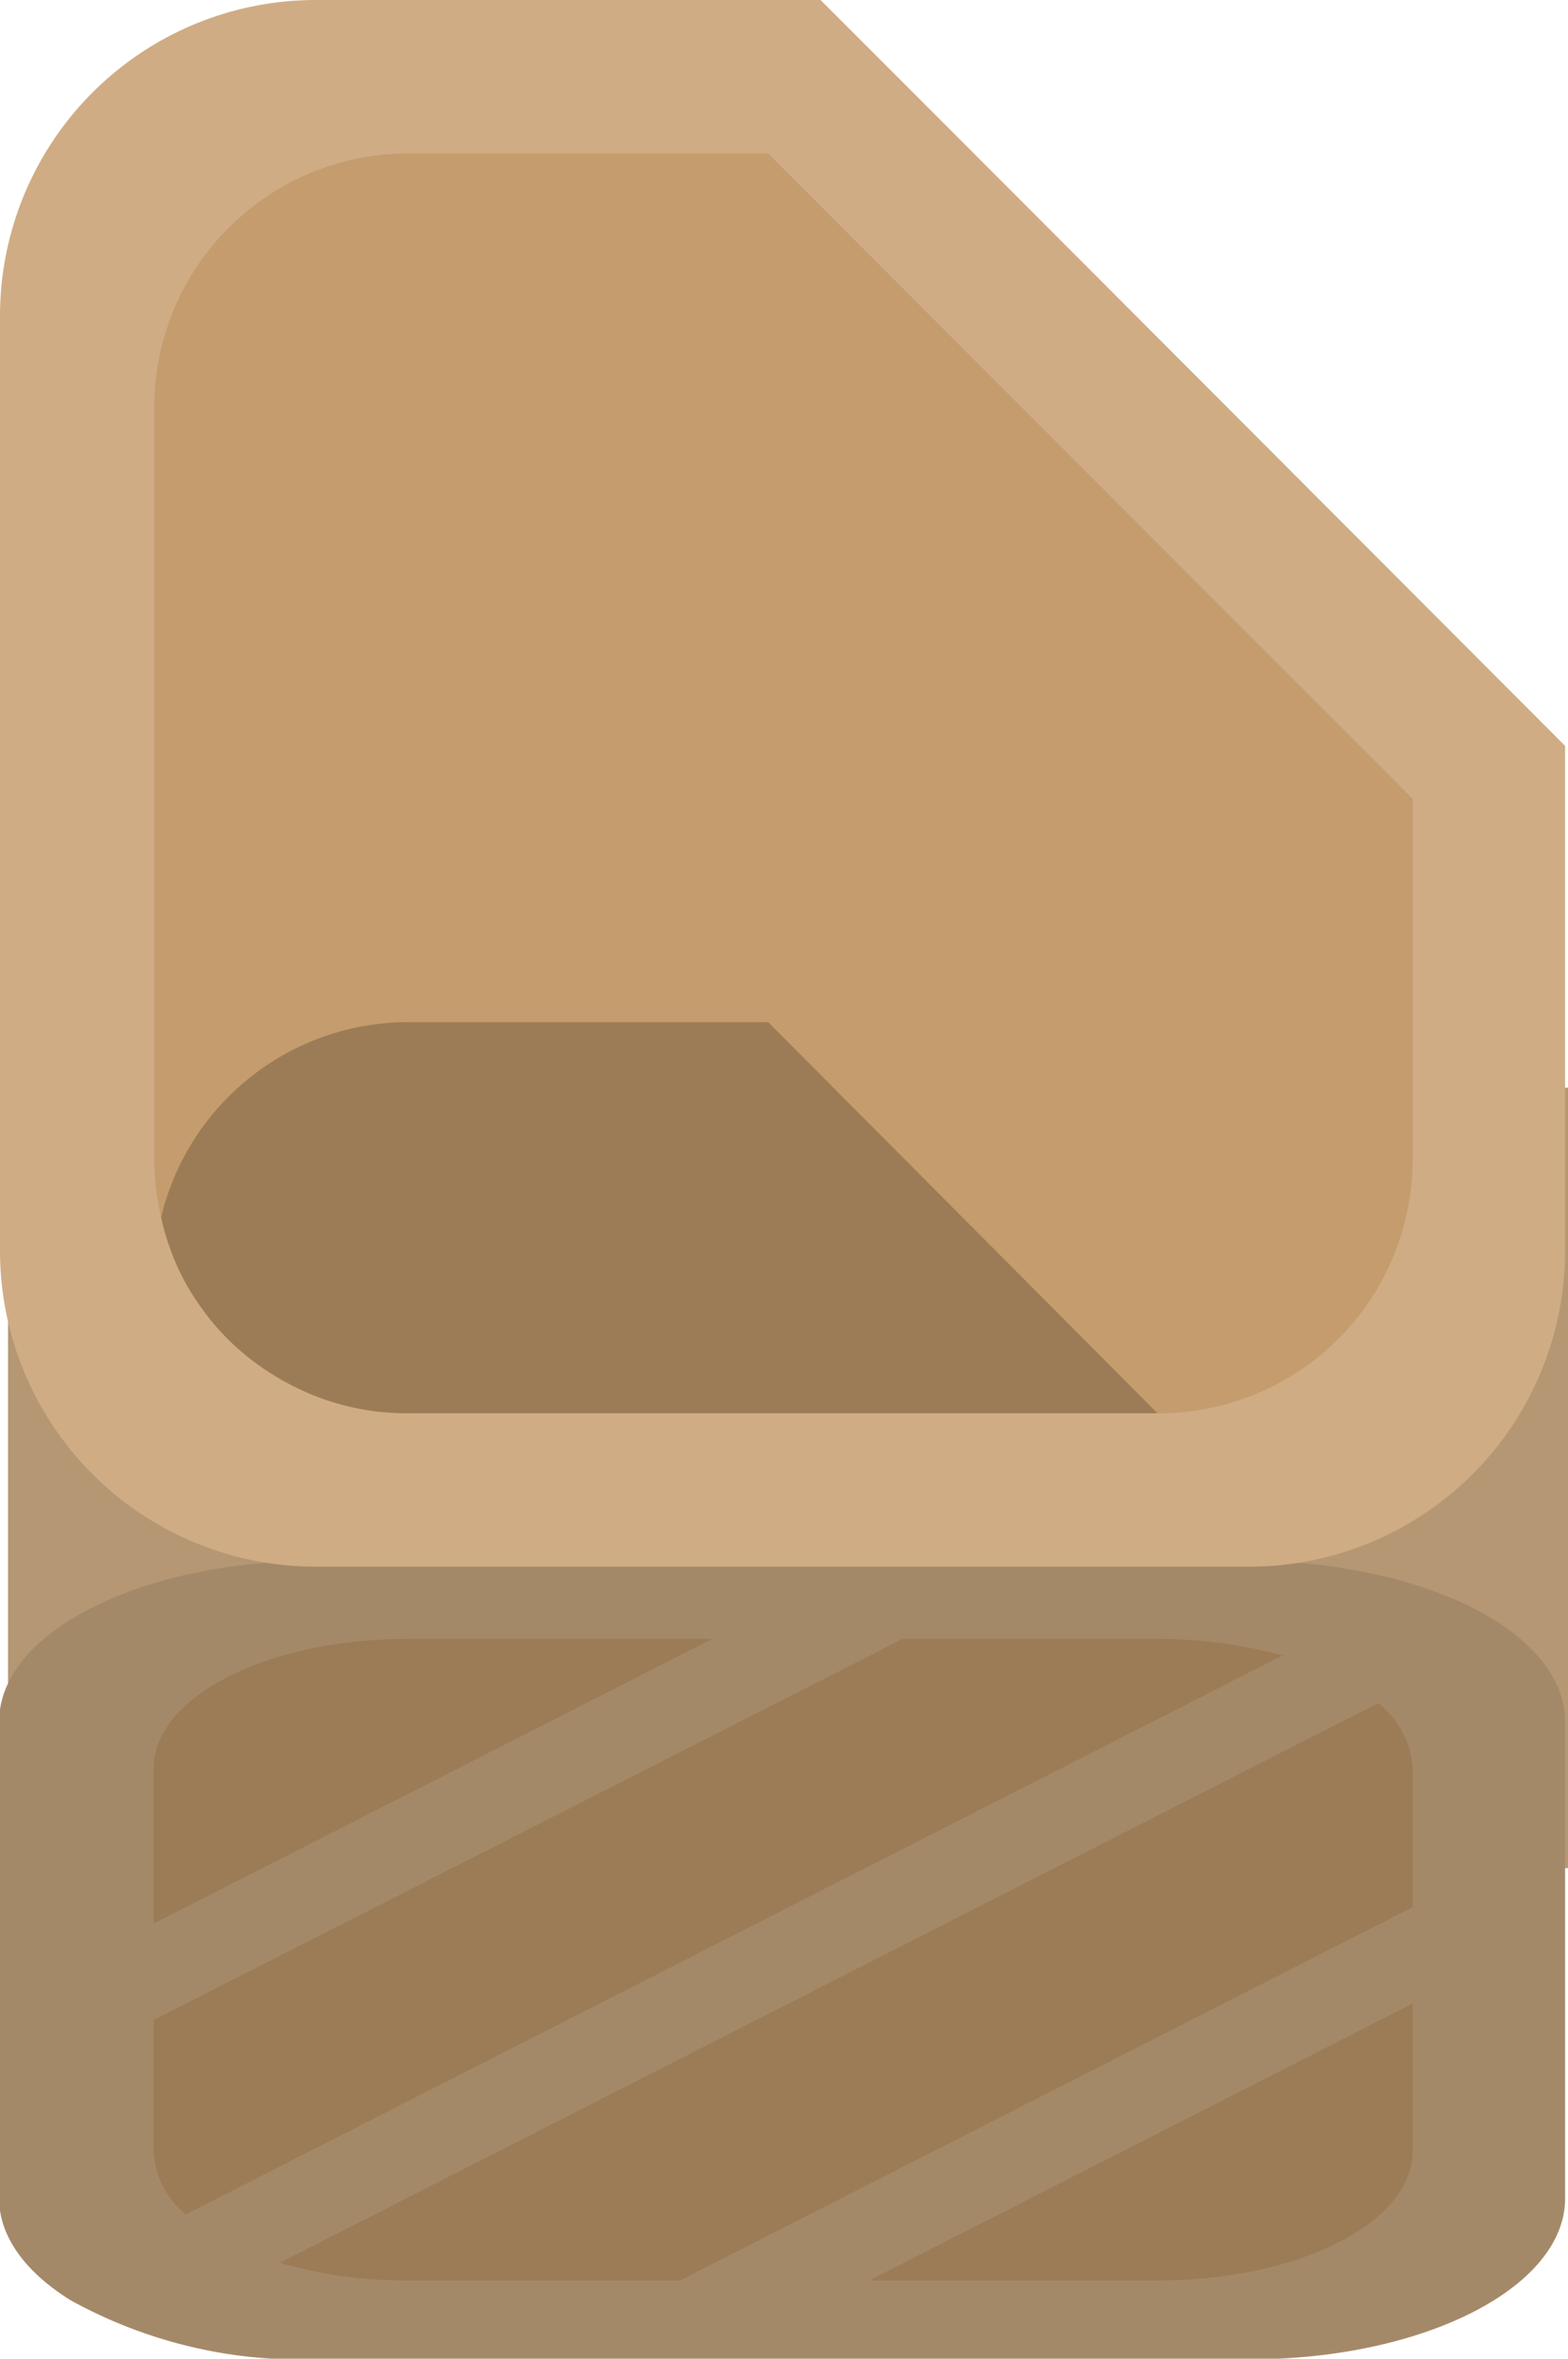 <svg id="CornerCrate" xmlns="http://www.w3.org/2000/svg" viewBox="0 0 70.36 105.78"><defs><style>.cls-1{fill:#b59774;}.cls-2{fill:#a48969;}.cls-3{fill:#9c7c56;}.cls-4{fill:#cfac84;}.cls-5{fill:#c59c6d;}</style></defs><title>CornerCrate4</title><g id="CrateBot_copy_7" data-name="CrateBot copy 7"><g id="Layer_13_copy_27" data-name="Layer 13 copy 27"><rect class="cls-1" x="0.36" y="48.78" width="70" height="35"/></g><g id="Layer_12_copy_31" data-name="Layer 12 copy 31"><g id="Layer_12_copy_31-2" data-name="Layer 12 copy 31"><path class="cls-2" d="M690,255.62V277c0,4-6.35,7.22-14.17,7.22H633.94a21.37,21.37,0,0,1-11-2.65c-2-1.24-3.21-2.84-3.21-4.57V255.62c0-4,6.35-7.21,14.17-7.21h41.93a25.71,25.71,0,0,1,5.86.65C686.63,250.19,690,252.7,690,255.62Z" transform="translate(-619.77 -178.41)"/></g><path class="cls-3" d="M683.16,257.72v17.16c0,3.2-5.1,5.8-11.4,5.8H638.05a19.94,19.94,0,0,1-5.73-.79,12.77,12.77,0,0,1-3.09-1.33,9.34,9.34,0,0,1-1.12-.84,3.9,3.9,0,0,1-1.45-2.84V257.72c0-3.21,5.1-5.81,11.39-5.81h33.71a20.67,20.67,0,0,1,4.72.53c.29.06.57.13.85.21a11.44,11.44,0,0,1,4.28,2.14A4,4,0,0,1,683.16,257.72Z" transform="translate(-619.77 -178.41)"/><path class="cls-2" d="M681.61,254.79l-49.29,25.1a12.77,12.77,0,0,1-3.09-1.33,9.34,9.34,0,0,1-1.12-.84l49.22-25.07A11.44,11.44,0,0,1,681.61,254.79Z" transform="translate(-619.77 -178.41)"/><path class="cls-2" d="M683.16,263.94v4.32l-24.39,12.42h-8.48Z" transform="translate(-619.77 -178.41)"/><path class="cls-2" d="M660.27,251.91,626.66,269v-4.32l25.13-12.8Z" transform="translate(-619.77 -178.41)"/></g><g id="Layer_12_copy_31-3" data-name="Layer 12 copy 31"><g id="Layer_12_copy_31-4" data-name="Layer 12 copy 31"><path class="cls-4" d="M690,211.86V234.5a14.17,14.17,0,0,1-14.17,14.17H633.94a14.17,14.17,0,0,1-14.17-14.17V192.58a14.17,14.17,0,0,1,14.17-14.17h22.65l6.88,6.88Z" transform="translate(-619.77 -178.41)"/></g><path class="cls-5" d="M683.16,214.24V230.4a11.39,11.39,0,0,1-11.4,11.39H638.05a11.25,11.25,0,0,1-5.73-1.55,11.13,11.13,0,0,1-3.09-2.62,12.28,12.28,0,0,1-1.12-1.65A11,11,0,0,1,627,233a11.43,11.43,0,0,1-.31-2.64V196.69a11.4,11.4,0,0,1,11.39-11.4h16.16Z" transform="translate(-619.77 -178.41)"/><path class="cls-3" d="M671.71,241.79H638.05a11.25,11.25,0,0,1-5.73-1.55,11.13,11.13,0,0,1-3.09-2.62,12.28,12.28,0,0,1-1.12-1.65A11,11,0,0,1,627,233a11.4,11.4,0,0,1,11.08-8.75h16.16Z" transform="translate(-619.77 -178.41)"/></g></g></svg>
